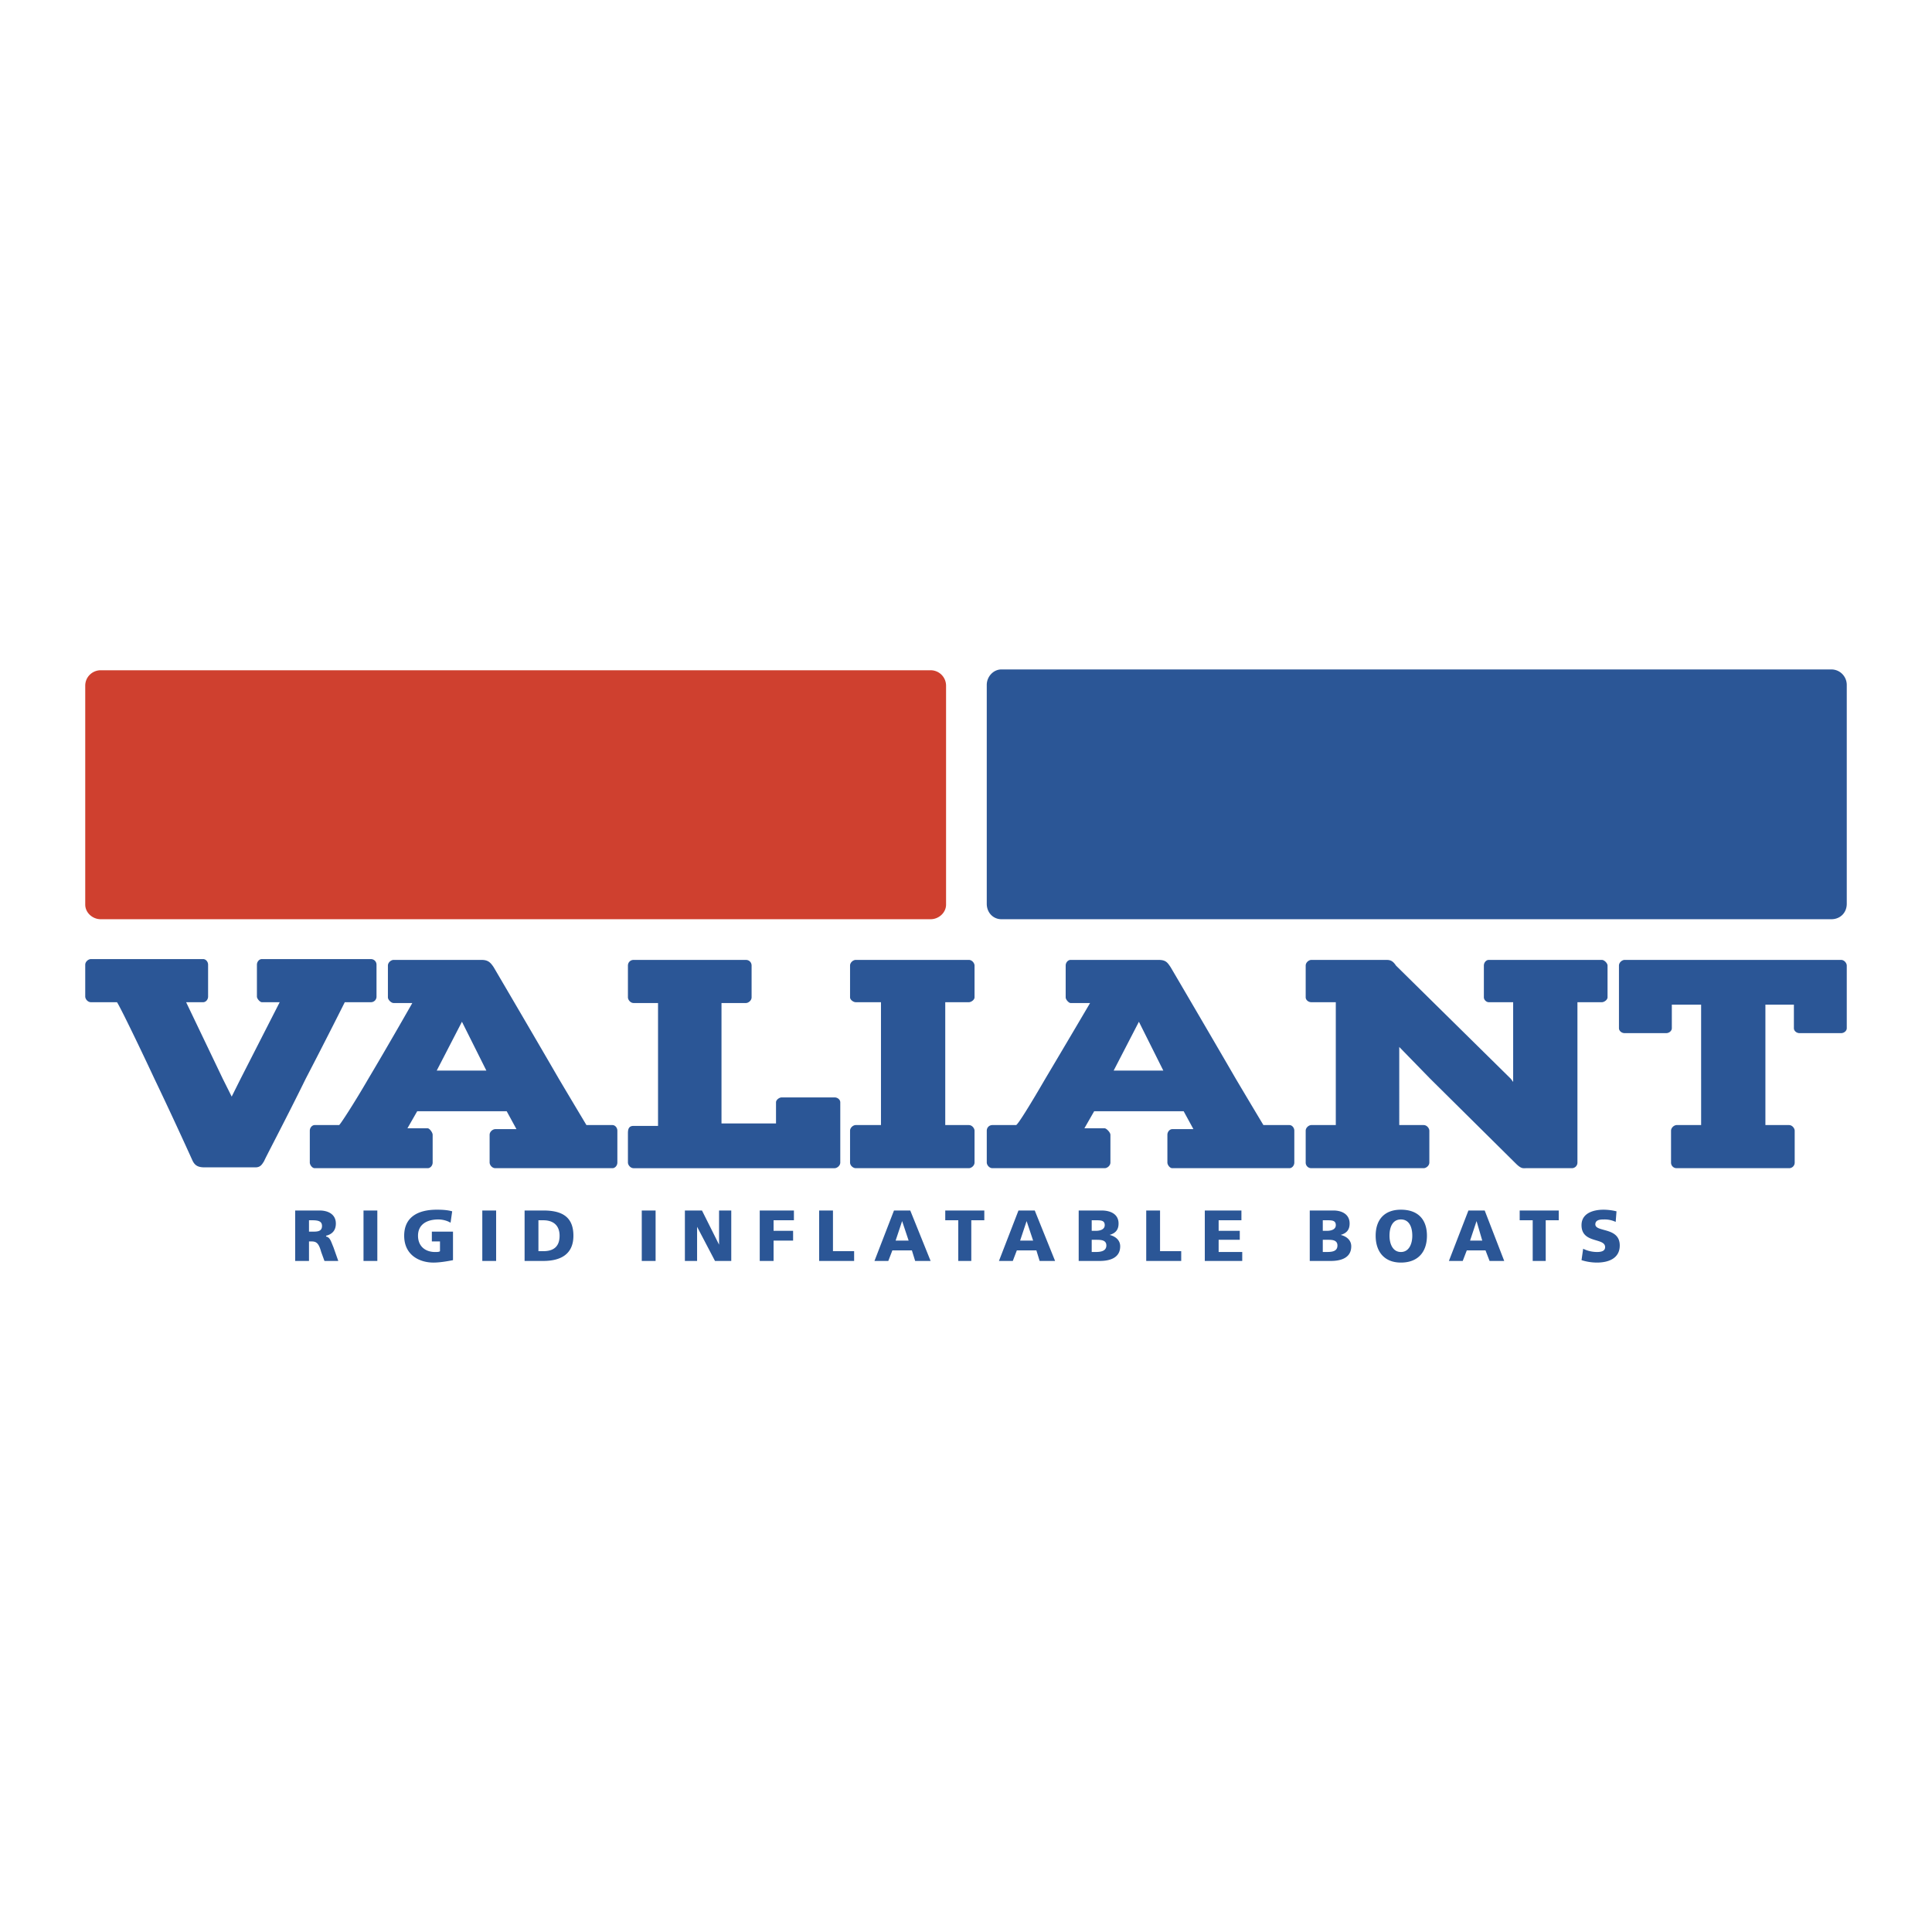 <svg xmlns="http://www.w3.org/2000/svg" width="2500" height="2500" viewBox="0 0 192.756 192.756"><g fill-rule="evenodd" clip-rule="evenodd"><path fill="#fff" d="M0 0h192.756v192.756H0V0z"/><path d="M10.046 66.871h82.801a1.54 1.54 0 0 1 1.542 1.542V90.25c0 .812-.73 1.461-1.542 1.461H10.046c-.812 0-1.542-.649-1.542-1.461V68.413c0-.893.73-1.542 1.542-1.542z" fill="#cf402f"/><path d="M99.91 66.79h82.799c.895 0 1.543.73 1.543 1.542v21.837c0 .893-.648 1.542-1.543 1.542H99.91c-.812 0-1.461-.649-1.461-1.542V68.332c0-.812.649-1.542 1.461-1.542zM29.448 125.805h1.38v-1.947h.244c.487 0 .73.162.974 1.055l.325.893h1.38l-.487-1.379c-.244-.568-.325-.975-.73-1.057v-.08c.649-.162.974-.568.974-1.219 0-.893-.73-1.299-1.623-1.299h-2.436v5.033h-.001zm1.38-4.059h.325c.568 0 .974.082.974.568 0 .568-.487.568-.974.568h-.325v-1.136zM36.267 120.771h1.379v5.034h-1.379v-5.034zM45.196 122.883h-2.11v.975h.812v.973c-.081.082-.324.082-.487.082-.974 0-1.705-.568-1.705-1.623 0-1.137.893-1.625 2.029-1.625.325 0 .812.082 1.218.326l.162-1.137c-.568-.162-1.218-.162-1.542-.162-1.867 0-3.247.73-3.247 2.598 0 1.947 1.542 2.678 2.922 2.678.487 0 1.137-.08 1.948-.242v-2.843zM48.119 120.771h1.38v5.034h-1.38v-5.034zM52.339 125.805h1.867c1.705 0 3.003-.648 3.003-2.516 0-1.949-1.217-2.518-3.003-2.518h-1.867v5.034zm1.38-4.059h.487c1.056 0 1.624.568 1.624 1.543 0 1.055-.568 1.541-1.624 1.541h-.487v-3.084zM64.029 120.771h1.38v5.034h-1.38v-5.034zM68.332 125.805h1.217v-3.409l1.786 3.409h1.623v-5.034h-1.217v3.411l-1.705-3.411h-1.704v5.034zM75.799 125.805h1.381v-2.03h1.948v-.974H77.18v-1.055h2.029v-.975h-3.41v5.034zM81.726 125.805h3.49v-.975h-2.111v-4.059h-1.379v5.034zM87.246 125.805h1.38l.406-1.055h1.948l.325 1.055h1.542l-2.03-5.033h-1.624l-1.947 5.033zm3.409-2.03h-1.299l.649-1.947.65 1.947zM95.607 125.805h1.299v-4.059h1.299v-.975h-3.897v.975h1.299v4.059zM99.666 125.805h1.381l.404-1.055h1.949l.324 1.055h1.543l-2.029-5.033h-1.625l-1.947 5.033zm3.41-2.03h-1.299l.648-1.947.651 1.947zM107.621 125.805h2.111c.893 0 2.029-.244 2.029-1.461 0-.568-.406-.975-1.057-1.137.568-.162.895-.486.895-1.137 0-.893-.73-1.299-1.705-1.299h-2.273v5.034zm1.299-2.11h.406c.486 0 1.055 0 1.055.566 0 .568-.568.65-1.055.65h-.406v-1.216zm0-1.949h.406c.486 0 .893 0 .893.486 0 .406-.406.568-.893.568h-.406v-1.054zM114.359 125.805h3.491v-.975h-2.112v-4.059h-1.379v5.034zM120.203 125.805h3.735v-.893h-2.354v-1.217h2.109v-.894h-2.109v-1.055h2.273v-.975h-3.654v5.034zM130.676 125.805h2.109c.895 0 2.029-.244 2.029-1.461 0-.568-.404-.975-1.055-1.137.568-.162.893-.486.893-1.137 0-.893-.73-1.299-1.623-1.299h-2.354v5.034h.001zm1.299-2.11h.486c.406 0 .975 0 .975.566 0 .568-.486.65-1.055.65h-.406v-1.216zm0-1.949h.406c.486 0 .893 0 .893.486 0 .406-.406.568-.893.568h-.406v-1.054zM137.25 123.289c0 1.623.895 2.678 2.518 2.678 1.705 0 2.598-1.055 2.598-2.678 0-1.625-.893-2.598-2.598-2.598-1.623 0-2.518.973-2.518 2.598zm1.381 0c0-.893.324-1.625 1.137-1.625.811 0 1.137.732 1.137 1.625 0 .811-.326 1.623-1.137 1.623-.813 0-1.137-.812-1.137-1.623zM144.557 125.805h1.379l.406-1.055h1.867l.406 1.055h1.461l-1.947-5.033h-1.625l-1.947 5.033zm3.328-2.03h-1.217l.648-1.947.569 1.947zM152.918 125.805h1.299v-4.059h1.299v-.975h-3.897v.975h1.299v4.059zM157.789 125.725a5.097 5.097 0 0 0 1.541.242c1.137 0 2.273-.406 2.273-1.705 0-1.865-2.436-1.299-2.436-2.109 0-.488.568-.488.893-.488a2.6 2.6 0 0 1 1.137.244l.082-1.055a5.602 5.602 0 0 0-1.299-.162c-.975 0-2.191.324-2.191 1.541 0 1.867 2.354 1.219 2.354 2.193 0 .404-.406.486-.812.486a3.146 3.146 0 0 1-1.379-.324l-.163 1.137zM22.223 107.621l.893 1.787.893-1.787 3.896-7.631H26.12c-.163 0-.487-.324-.487-.568v-3.166c0-.324.244-.568.487-.568h10.877c.325 0 .568.244.568.568v3.166a.554.554 0 0 1-.568.568h-2.598s-1.867 3.734-3.896 7.631c-1.948 3.979-4.059 7.955-4.14 8.199-.243.406-.406.648-.893.648h-5.033c-.649 0-.974-.162-1.218-.648 0 0-1.867-4.141-3.815-8.199-1.705-3.652-3.49-7.305-3.734-7.631H9.072c-.325 0-.568-.324-.568-.568v-3.166c0-.324.325-.568.568-.568h11.203c.243 0 .487.244.487.568v3.166c0 .326-.244.568-.487.568H18.57l3.653 7.631zm14.53 0c2.03-3.408 4.384-7.549 4.384-7.549H39.27c-.243 0-.568-.324-.568-.568v-3.166c0-.324.325-.568.568-.568h8.767c.649 0 .893.244 1.218.73 0 0 3.815 6.494 6.494 11.121 1.542 2.598 2.76 4.627 2.76 4.627h2.598c.244 0 .487.244.487.568v3.166c0 .324-.244.568-.487.568h-11.69c-.325 0-.568-.324-.568-.568v-2.76c0-.324.324-.568.568-.568h2.11l-.974-1.785h-8.929l-.975 1.703h2.03c.162 0 .487.406.487.65v2.76c0 .324-.243.568-.487.568H31.396c-.244 0-.487-.324-.487-.568v-3.166c0-.324.244-.568.487-.568h2.436c.081 0 1.46-2.109 2.921-4.627zm28.899 0v-7.549h-2.435c-.325 0-.568-.324-.568-.568v-3.166c0-.324.244-.568.568-.568h11.202c.325 0 .568.244.568.568v3.166c0 .324-.325.568-.568.568h-2.435v12.014h5.439v-2.111c0-.242.324-.486.568-.486h5.276c.325 0 .568.244.568.486v6.008c0 .324-.325.568-.568.568h-20.05c-.325 0-.568-.324-.568-.568v-2.922c0-.406.081-.73.568-.73h2.435v-4.71zm22.243 0V99.99h-2.517c-.243 0-.568-.242-.568-.486v-3.166c0-.324.325-.568.568-.568h11.284c.325 0 .568.324.568.568v3.166c0 .244-.325.486-.568.486h-2.354v12.258h2.354c.325 0 .568.324.568.568v3.166c0 .324-.325.568-.568.568H85.378c-.243 0-.568-.244-.568-.568v-3.166c0-.324.325-.568.568-.568h2.517v-4.627zm16.398 0c2.029-3.408 4.465-7.549 4.465-7.549h-1.949c-.162 0-.486-.324-.486-.568v-3.166c0-.324.244-.568.486-.568h8.768c.73 0 .893.244 1.219.73 0 0 3.814 6.494 6.494 11.121 1.541 2.598 2.76 4.627 2.76 4.627h2.598c.242 0 .486.244.486.568v3.166c0 .324-.244.568-.486.568h-11.689c-.244 0-.488-.324-.488-.568v-2.76c0-.324.244-.568.488-.568h2.109l-.973-1.785h-8.93l-.975 1.703h2.029c.162 0 .568.406.568.65v2.76c0 .324-.324.568-.568.568H99.016c-.324 0-.566-.324-.566-.568v-3.166c0-.324.242-.568.566-.568h2.355c.162 0 1.461-2.109 2.922-4.627zm28.98 0V99.99h-2.436c-.324 0-.568-.242-.568-.486v-3.166c0-.324.324-.568.568-.568h7.469c.404 0 .648.081.973.568l11.447 11.283.242.324V99.99h-2.436c-.242 0-.486-.242-.486-.486v-3.166c0-.324.244-.568.486-.568h11.285c.242 0 .568.324.568.568v3.166c0 .244-.326.486-.568.486h-2.436v15.992a.555.555 0 0 1-.568.568h-4.547c-.324 0-.486.082-1.055-.486l-8.523-8.443-3.084-3.166V112.248h2.434c.326 0 .568.324.568.568v3.166c0 .324-.324.568-.568.568h-11.201a.555.555 0 0 1-.568-.568v-3.166c0-.324.324-.568.568-.568h2.436v-4.627zm36.448 0v-7.387h-2.922v2.354c0 .244-.244.488-.568.488h-4.139c-.326 0-.568-.244-.568-.488v-6.25c0-.324.324-.568.568-.568h21.592c.324 0 .568.324.568.568v6.25c0 .244-.244.488-.568.488h-4.141c-.324 0-.566-.244-.566-.488v-2.354h-2.842v12.014h2.354c.324 0 .568.324.568.568v3.166a.555.555 0 0 1-.568.568h-11.201a.554.554 0 0 1-.568-.568v-3.166c0-.324.324-.568.568-.568h2.434v-4.627h-.001zm-121.197-.81h-4.951l2.516-4.871 2.435 4.871zm67.54 0h-4.953l2.518-4.871 2.435 4.871z" fill="#2b5696"/></g></svg>